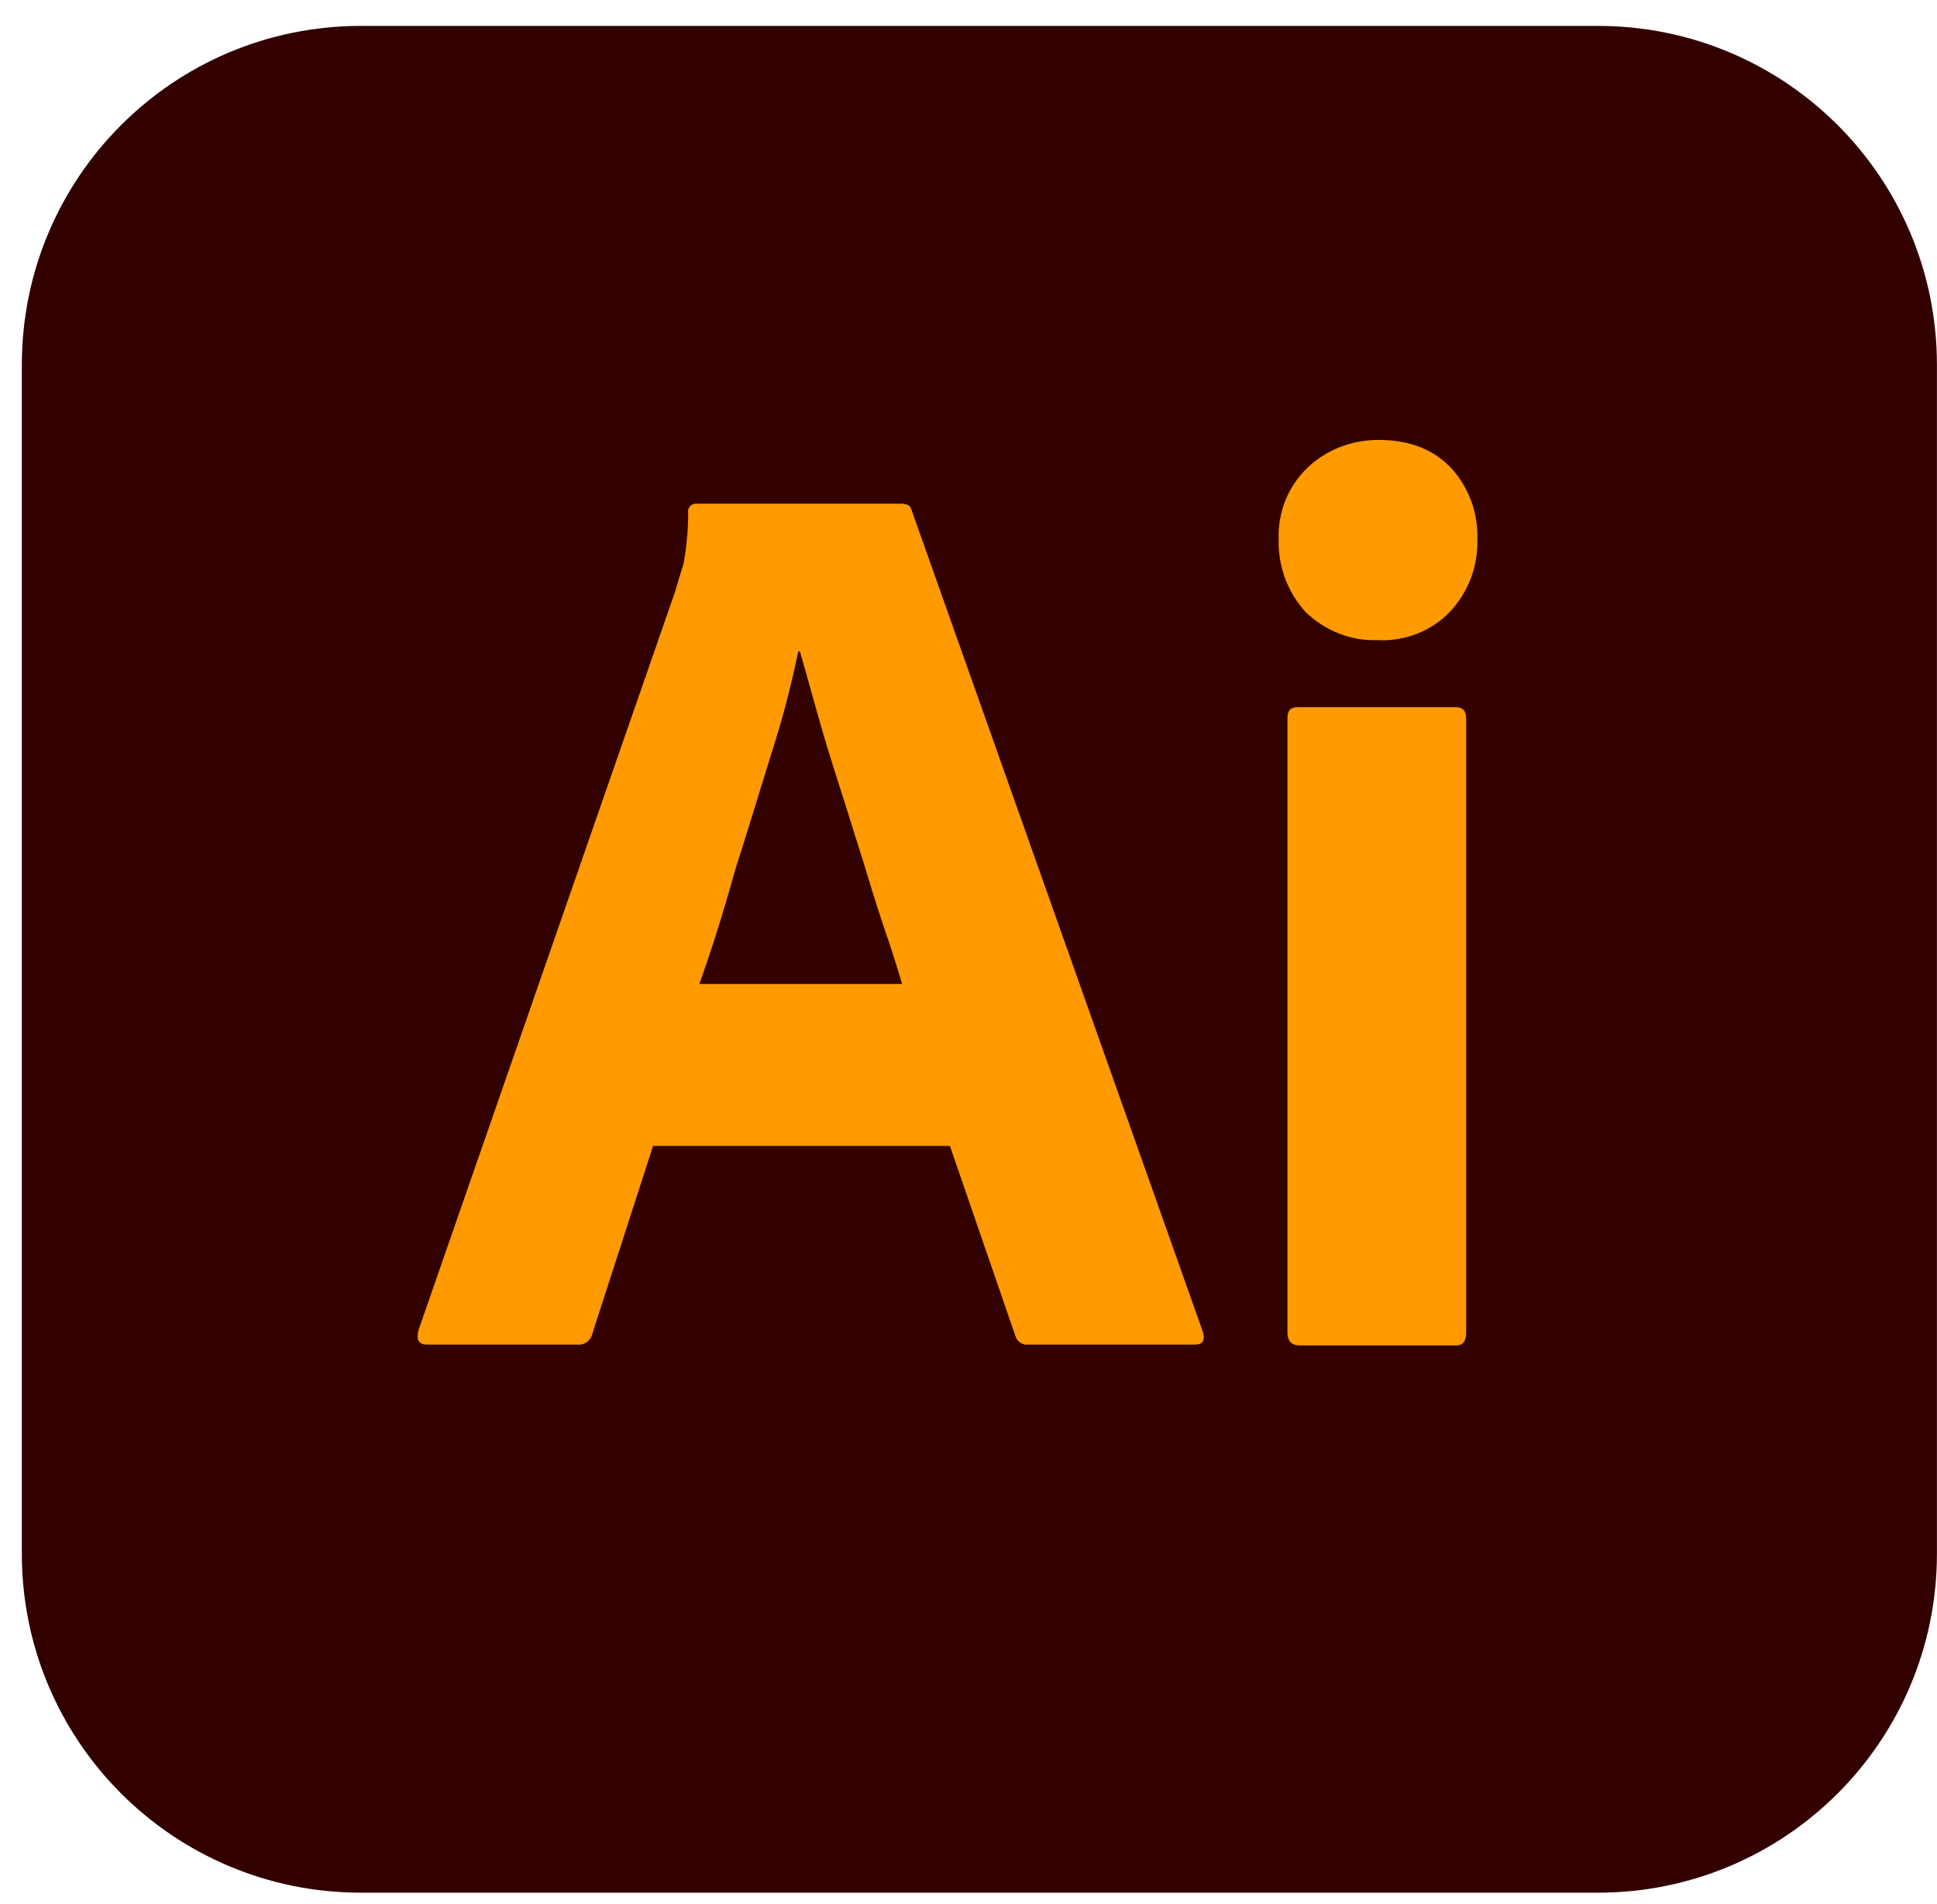 <svg width="59" height="58" viewBox="0 0 59 58" fill="none" xmlns="http://www.w3.org/2000/svg">
<path d="M10.995 0.789H48.669C54.38 0.789 58.998 5.407 58.998 11.118V47.334C58.998 53.045 54.38 57.664 48.669 57.664H10.995C5.283 57.664 0.665 53.045 0.665 47.334V11.118C0.665 5.407 5.283 0.789 10.995 0.789Z" fill="#330000"/>
<path d="M28.934 34.913H19.892L18.045 40.625C17.996 40.844 17.802 40.989 17.583 40.965H13.014C12.746 40.965 12.673 40.819 12.746 40.528L20.573 17.997C20.646 17.753 20.719 17.486 20.816 17.194C20.913 16.684 20.962 16.149 20.962 15.614C20.937 15.493 21.035 15.371 21.156 15.347C21.18 15.347 21.205 15.347 21.229 15.347H27.451C27.646 15.347 27.743 15.42 27.767 15.542L36.639 40.576C36.712 40.844 36.639 40.965 36.396 40.965H31.316C31.146 40.989 30.976 40.868 30.927 40.698L28.934 34.913ZM21.302 29.979H27.476C27.33 29.469 27.135 28.861 26.916 28.229C26.698 27.573 26.479 26.868 26.26 26.139C26.017 25.385 25.798 24.656 25.555 23.903C25.312 23.149 25.094 22.444 24.899 21.739C24.705 21.059 24.535 20.427 24.364 19.844H24.316C24.097 20.889 23.83 21.934 23.489 22.979C23.125 24.146 22.76 25.361 22.371 26.576C22.031 27.816 21.666 28.958 21.302 29.979Z" fill="#FF9A00"/>
<path d="M41.937 19.503C41.135 19.528 40.357 19.212 39.774 18.653C39.215 18.045 38.923 17.243 38.947 16.417C38.923 15.59 39.239 14.813 39.822 14.254C40.406 13.694 41.183 13.403 41.985 13.403C42.933 13.403 43.663 13.694 44.197 14.254C44.732 14.837 45.024 15.615 44.999 16.417C45.024 17.243 44.732 18.045 44.149 18.653C43.59 19.236 42.763 19.552 41.937 19.503ZM39.215 40.601V21.886C39.215 21.642 39.312 21.545 39.531 21.545H44.343C44.562 21.545 44.659 21.667 44.659 21.886V40.601C44.659 40.868 44.562 40.99 44.343 40.99H39.579C39.336 40.99 39.215 40.844 39.215 40.601Z" fill="#FF9A00"/>
</svg>
